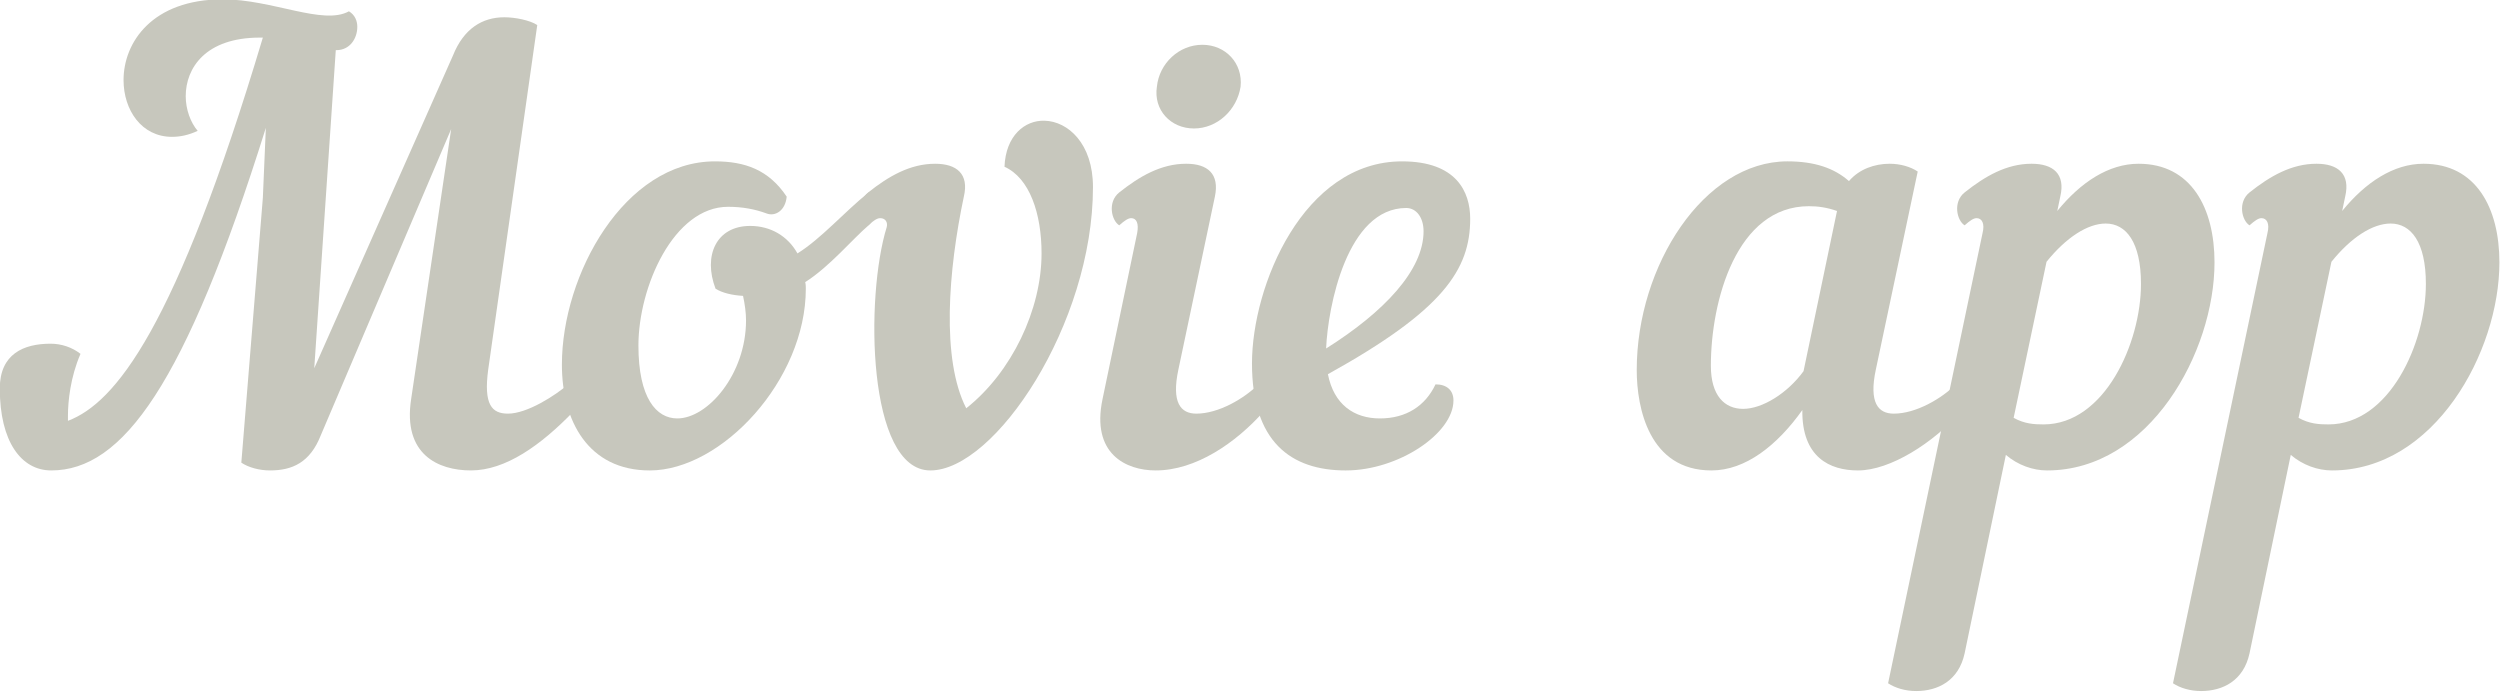 <?xml version="1.0" encoding="UTF-8" standalone="no"?>
<!-- Created with Inkscape (http://www.inkscape.org/) -->

<svg
   xmlns:dc="http://purl.org/dc/elements/1.1/"
   xmlns:cc="http://creativecommons.org/ns#"
   xmlns:rdf="http://www.w3.org/1999/02/22-rdf-syntax-ns#"
   xmlns:svg="http://www.w3.org/2000/svg"
   xmlns="http://www.w3.org/2000/svg"
   xmlns:sodipodi="http://sodipodi.sourceforge.net/DTD/sodipodi-0.dtd"
   xmlns:inkscape="http://www.inkscape.org/namespaces/inkscape"
   width="48.954mm"
   height="13.547mm"
   viewBox="0 0 173.459 48"
   id="svg2"
   version="1.1"
   inkscape:version="0.91 r13725"
   sodipodi:docname="logo.svg">
  <defs
     id="defs4" />
  <sodipodi:namedview
     id="base"
     pagecolor="#ffffff"
     bordercolor="#666666"
     borderopacity="1.0"
     inkscape:pageopacity="0.0"
     inkscape:pageshadow="2"
     inkscape:zoom="3.959798"
     inkscape:cx="19.394131"
     inkscape:cy="-14.980467"
     inkscape:document-units="px"
     inkscape:current-layer="layer1"
     showgrid="false"
     fit-margin-top="0"
     fit-margin-left="0"
     fit-margin-right="0"
     fit-margin-bottom="0"
     inkscape:window-width="1920"
     inkscape:window-height="1056"
     inkscape:window-x="0"
     inkscape:window-y="24"
     inkscape:window-maximized="1" />
  <g
     inkscape:label="Layer 1"
     inkscape:groupmode="layer"
     id="layer1"
     transform="translate(-82.737,-276.607)">
    <g
       transform="matrix(1.037,0,0,1.037,-3.075,-12.064)"
       style="font-style:normal;font-weight:normal;font-size:40px;line-height:125%;font-family:sans-serif;letter-spacing:0px;word-spacing:0px;fill:#c7c7bd;fill-opacity:1;stroke:none;stroke-width:1px;stroke-linecap:butt;stroke-linejoin:miter;stroke-opacity:1"
       id="flowRoot4136">
      <path
         d="m 100.137,280.887 0.2,0 c -5.84,19.52 -9.88,24.44 -13.04,25.64 l 0,-0.36 c 0,-0.92 0.16,-2.56 0.84,-4.12 -0.56,-0.44 -1.28,-0.68 -2,-0.68 -1.8,0 -3.4,0.68 -3.4,3 0,3.56 1.44,5.48 3.44,5.48 4.76,0 8.96,-5.68 14.36,-22.92 l -0.2,4.68 -1.44,17.72 c 0.48,0.32 1.2,0.52 1.92,0.52 1.48,0 2.68,-0.52 3.4,-2.36 l 8.72,-20.48 -2.68,18.08 c -0.56,3.68 1.8,4.76 4,4.76 2.32,0 4.68,-1.68 6.88,-3.96 0.24,-0.28 0.36,-0.6 0.36,-0.88 0,-0.4 -0.24,-0.76 -0.68,-0.96 -0.92,0.8 -2.8,2 -4.08,2 -1.08,0 -1.64,-0.6 -1.32,-2.96 l 3.28,-23.04 c -0.48,-0.32 -1.48,-0.52 -2.2,-0.52 -1.48,0 -2.72,0.76 -3.44,2.56 l -9.28,20.92 1.44,-21.28 0.04,0 c 0.92,0 1.4,-0.8 1.4,-1.56 0,-0.4 -0.16,-0.8 -0.56,-1.04 -1.72,0.96 -5.12,-0.8 -8.44,-0.8 -4.72,0 -6.64,2.88 -6.64,5.4 0,2 1.2,3.8 3.24,3.8 0.56,0 1.12,-0.12 1.72,-0.4 -0.48,-0.56 -0.8,-1.44 -0.8,-2.32 0,-1.88 1.32,-3.92 4.96,-3.92 z"
         style="font-style:normal;font-variant:normal;font-weight:normal;font-stretch:normal;font-family:'Nautilus Pompilius';-inkscape-font-specification:'Nautilus Pompilius';fill:#c7c7bd;fill-opacity:1"
         id="path4164" />
      <path
         d="m 140.866,291.247 c -1.68,1.36 -3.16,3.08 -4.76,4.08 -0.64,-1.16 -1.8,-1.84 -3.16,-1.84 -2.28,0 -3.16,2 -2.32,4.2 0.44,0.28 1.12,0.44 1.84,0.48 0.12,0.56 0.2,1.12 0.2,1.64 0,3.6 -2.56,6.56 -4.6,6.56 -1.4,0 -2.6,-1.36 -2.6,-4.88 0,-3.92 2.36,-9.28 6,-9.28 0.96,0 1.8,0.16 2.56,0.44 0.6,0.24 1.28,-0.2 1.36,-1.12 -1.2,-1.8 -2.8,-2.36 -4.8,-2.36 -6.04,0 -10.24,7.56 -10.24,13.6 0,3.76 1.76,7.08 5.88,7.08 4.8,0 10.44,-6.04 10.44,-12.16 0,-0.12 0,-0.28 -0.04,-0.44 1.64,-1.04 3.2,-2.92 4.24,-3.8 0.56,-0.48 0.76,-1.56 0,-2.2 z"
         style="font-style:normal;font-variant:normal;font-weight:normal;font-stretch:normal;font-family:'Nautilus Pompilius';-inkscape-font-specification:'Nautilus Pompilius';fill:#c7c7bd;fill-opacity:1"
         id="path4166" />
      <path
         d="m 142.079,293.567 c -1.44,4.64 -1.32,16.28 2.92,16.28 4.32,0 10.88,-9.8 10.88,-18.96 0,-2.92 -1.68,-4.4 -3.24,-4.44 -1.32,-0.04 -2.6,1 -2.68,3.08 1.68,0.76 2.48,3.12 2.48,5.8 0,3.76 -2,7.96 -5.04,10.36 -1.68,-3.28 -1.2,-9.24 -0.16,-14.16 0.36,-1.52 -0.48,-2.2 -1.92,-2.2 -1.68,0 -3.12,0.84 -4.48,1.92 -0.8,0.64 -0.52,1.88 0,2.2 0.36,-0.32 0.6,-0.48 0.8,-0.48 0.36,0 0.52,0.28 0.44,0.6 z"
         style="font-style:normal;font-variant:normal;font-weight:normal;font-stretch:normal;font-family:'Nautilus Pompilius';-inkscape-font-specification:'Nautilus Pompilius';fill:#c7c7bd;fill-opacity:1"
         id="path4168" />
      <path
         d="m 160.156,284.167 c -0.24,1.56 0.92,2.8 2.48,2.8 1.56,0 2.88,-1.24 3.12,-2.8 0.16,-1.56 -1,-2.8 -2.56,-2.8 -1.56,0 -2.88,1.24 -3.04,2.8 z m -3.64,20.92 c -0.76,3.64 1.56,4.76 3.56,4.76 2.68,0 5.36,-1.84 7.24,-3.96 0.24,-0.28 0.36,-0.6 0.36,-0.88 0,-0.4 -0.24,-0.76 -0.68,-0.96 -1,1 -2.72,2 -4.2,2 -1.04,0 -1.68,-0.72 -1.2,-2.96 l 2.44,-11.56 c 0.32,-1.52 -0.48,-2.2 -1.92,-2.2 -1.68,0 -3.12,0.84 -4.48,1.92 -0.8,0.64 -0.52,1.88 0,2.2 0.36,-0.32 0.6,-0.48 0.8,-0.48 0.36,0 0.52,0.36 0.4,1 l -2.32,11.12 z"
         style="font-style:normal;font-variant:normal;font-weight:normal;font-stretch:normal;font-family:'Nautilus Pompilius';-inkscape-font-specification:'Nautilus Pompilius';fill:#c7c7bd;fill-opacity:1"
         id="path4170" />
      <path
         d="m 172.798,309.847 c 3.52,0 7.2,-2.48 7.2,-4.68 0,-0.68 -0.44,-1.08 -1.2,-1.08 -0.68,1.44 -1.96,2.28 -3.72,2.28 -1.72,0 -3.08,-0.92 -3.48,-2.96 7.72,-4.28 9.52,-7 9.52,-10.4 0,-1.8 -0.92,-3.84 -4.56,-3.84 -6.6,0 -10.04,8.32 -10.04,13.52 0,5.24 2.6,7.16 6.28,7.16 z m 4.04,-17.56 c 0.68,0 1.16,0.64 1.16,1.56 0,2.6 -2.64,5.4 -6.52,7.84 0.12,-2.8 1.4,-9.4 5.36,-9.4 z"
         style="font-style:normal;font-variant:normal;font-weight:normal;font-stretch:normal;font-family:'Nautilus Pompilius';-inkscape-font-specification:'Nautilus Pompilius';fill:#c7c7bd;fill-opacity:1"
         id="path4172" />
      <path
         d="m 202.341,289.167 c -5.56,0 -10.08,6.96 -10.08,13.96 0,2.56 0.84,6.72 5,6.72 2.28,0 4.4,-1.68 6.08,-4.04 -0.04,3.16 1.84,4.04 3.72,4.04 2.16,0 5.04,-1.84 6.92,-3.96 0.24,-0.28 0.36,-0.6 0.36,-0.88 0,-0.4 -0.24,-0.76 -0.68,-0.96 -1,1 -2.72,2 -4.2,2 -1.04,0 -1.68,-0.72 -1.2,-2.96 l 2.8,-13.24 c -0.48,-0.32 -1.16,-0.52 -1.88,-0.52 -1,0 -2.04,0.36 -2.72,1.16 -1,-0.88 -2.32,-1.32 -4.12,-1.32 z m 1.08,14.04 c -1.08,1.48 -2.76,2.52 -4.04,2.52 -1.24,0 -2.16,-0.88 -2.16,-2.88 0,-4.36 1.72,-10.68 6.56,-10.68 0.6,0 1.2,0.08 1.88,0.32 l -2.24,10.72 z"
         style="font-style:normal;font-variant:normal;font-weight:normal;font-stretch:normal;font-family:'Nautilus Pompilius';-inkscape-font-specification:'Nautilus Pompilius';fill:#c7c7bd;fill-opacity:1"
         id="path4174" />
      <path
         d="m 209.079,324.087 c 0.48,0.32 1.16,0.52 1.88,0.52 1.44,0 2.84,-0.68 3.24,-2.52 l 2.76,-13.28 c 0.8,0.68 1.8,1.04 2.76,1.04 6.84,0 11.2,-7.92 11.2,-13.92 0,-3.64 -1.56,-6.6 -5.08,-6.6 -2,0 -3.88,1.24 -5.44,3.16 l 0.2,-0.96 c 0.36,-1.52 -0.48,-2.2 -1.92,-2.2 -1.68,0 -3.12,0.84 -4.48,1.92 -0.8,0.64 -0.52,1.88 0,2.2 0.36,-0.32 0.6,-0.48 0.8,-0.48 0.36,0 0.56,0.36 0.4,1 l -6.32,30.12 z m 14.56,-30.76 c 1.36,0 2.36,1.24 2.36,4.04 0,3.96 -2.44,9.4 -6.52,9.4 -0.64,0 -1.28,-0.04 -2,-0.44 l 2.2,-10.44 c 1.32,-1.64 2.76,-2.56 3.96,-2.56 z"
         style="font-style:normal;font-variant:normal;font-weight:normal;font-stretch:normal;font-family:'Nautilus Pompilius';-inkscape-font-specification:'Nautilus Pompilius';fill:#c7c7bd;fill-opacity:1"
         id="path4176" />
      <path
         d="m 228.141,324.087 c 0.48,0.32 1.16,0.52 1.88,0.52 1.44,0 2.84,-0.68 3.24,-2.52 l 2.76,-13.28 c 0.8,0.68 1.8,1.04 2.76,1.04 6.84,0 11.2,-7.92 11.2,-13.92 0,-3.64 -1.56,-6.6 -5.08,-6.6 -2,0 -3.88,1.24 -5.44,3.16 l 0.2,-0.96 c 0.36,-1.52 -0.48,-2.2 -1.92,-2.2 -1.68,0 -3.12,0.84 -4.48,1.92 -0.8,0.64 -0.52,1.88 0,2.2 0.36,-0.32 0.6,-0.48 0.8,-0.48 0.36,0 0.56,0.36 0.4,1 l -6.32,30.12 z m 14.56,-30.76 c 1.36,0 2.36,1.24 2.36,4.04 0,3.96 -2.44,9.4 -6.52,9.4 -0.64,0 -1.28,-0.04 -2,-0.44 l 2.2,-10.44 c 1.32,-1.64 2.76,-2.56 3.96,-2.56 z"
         style="font-style:normal;font-variant:normal;font-weight:normal;font-stretch:normal;font-family:'Nautilus Pompilius';-inkscape-font-specification:'Nautilus Pompilius';fill:#c7c7bd;fill-opacity:1"
         id="path4178" />
    </g>
  </g>
</svg>
